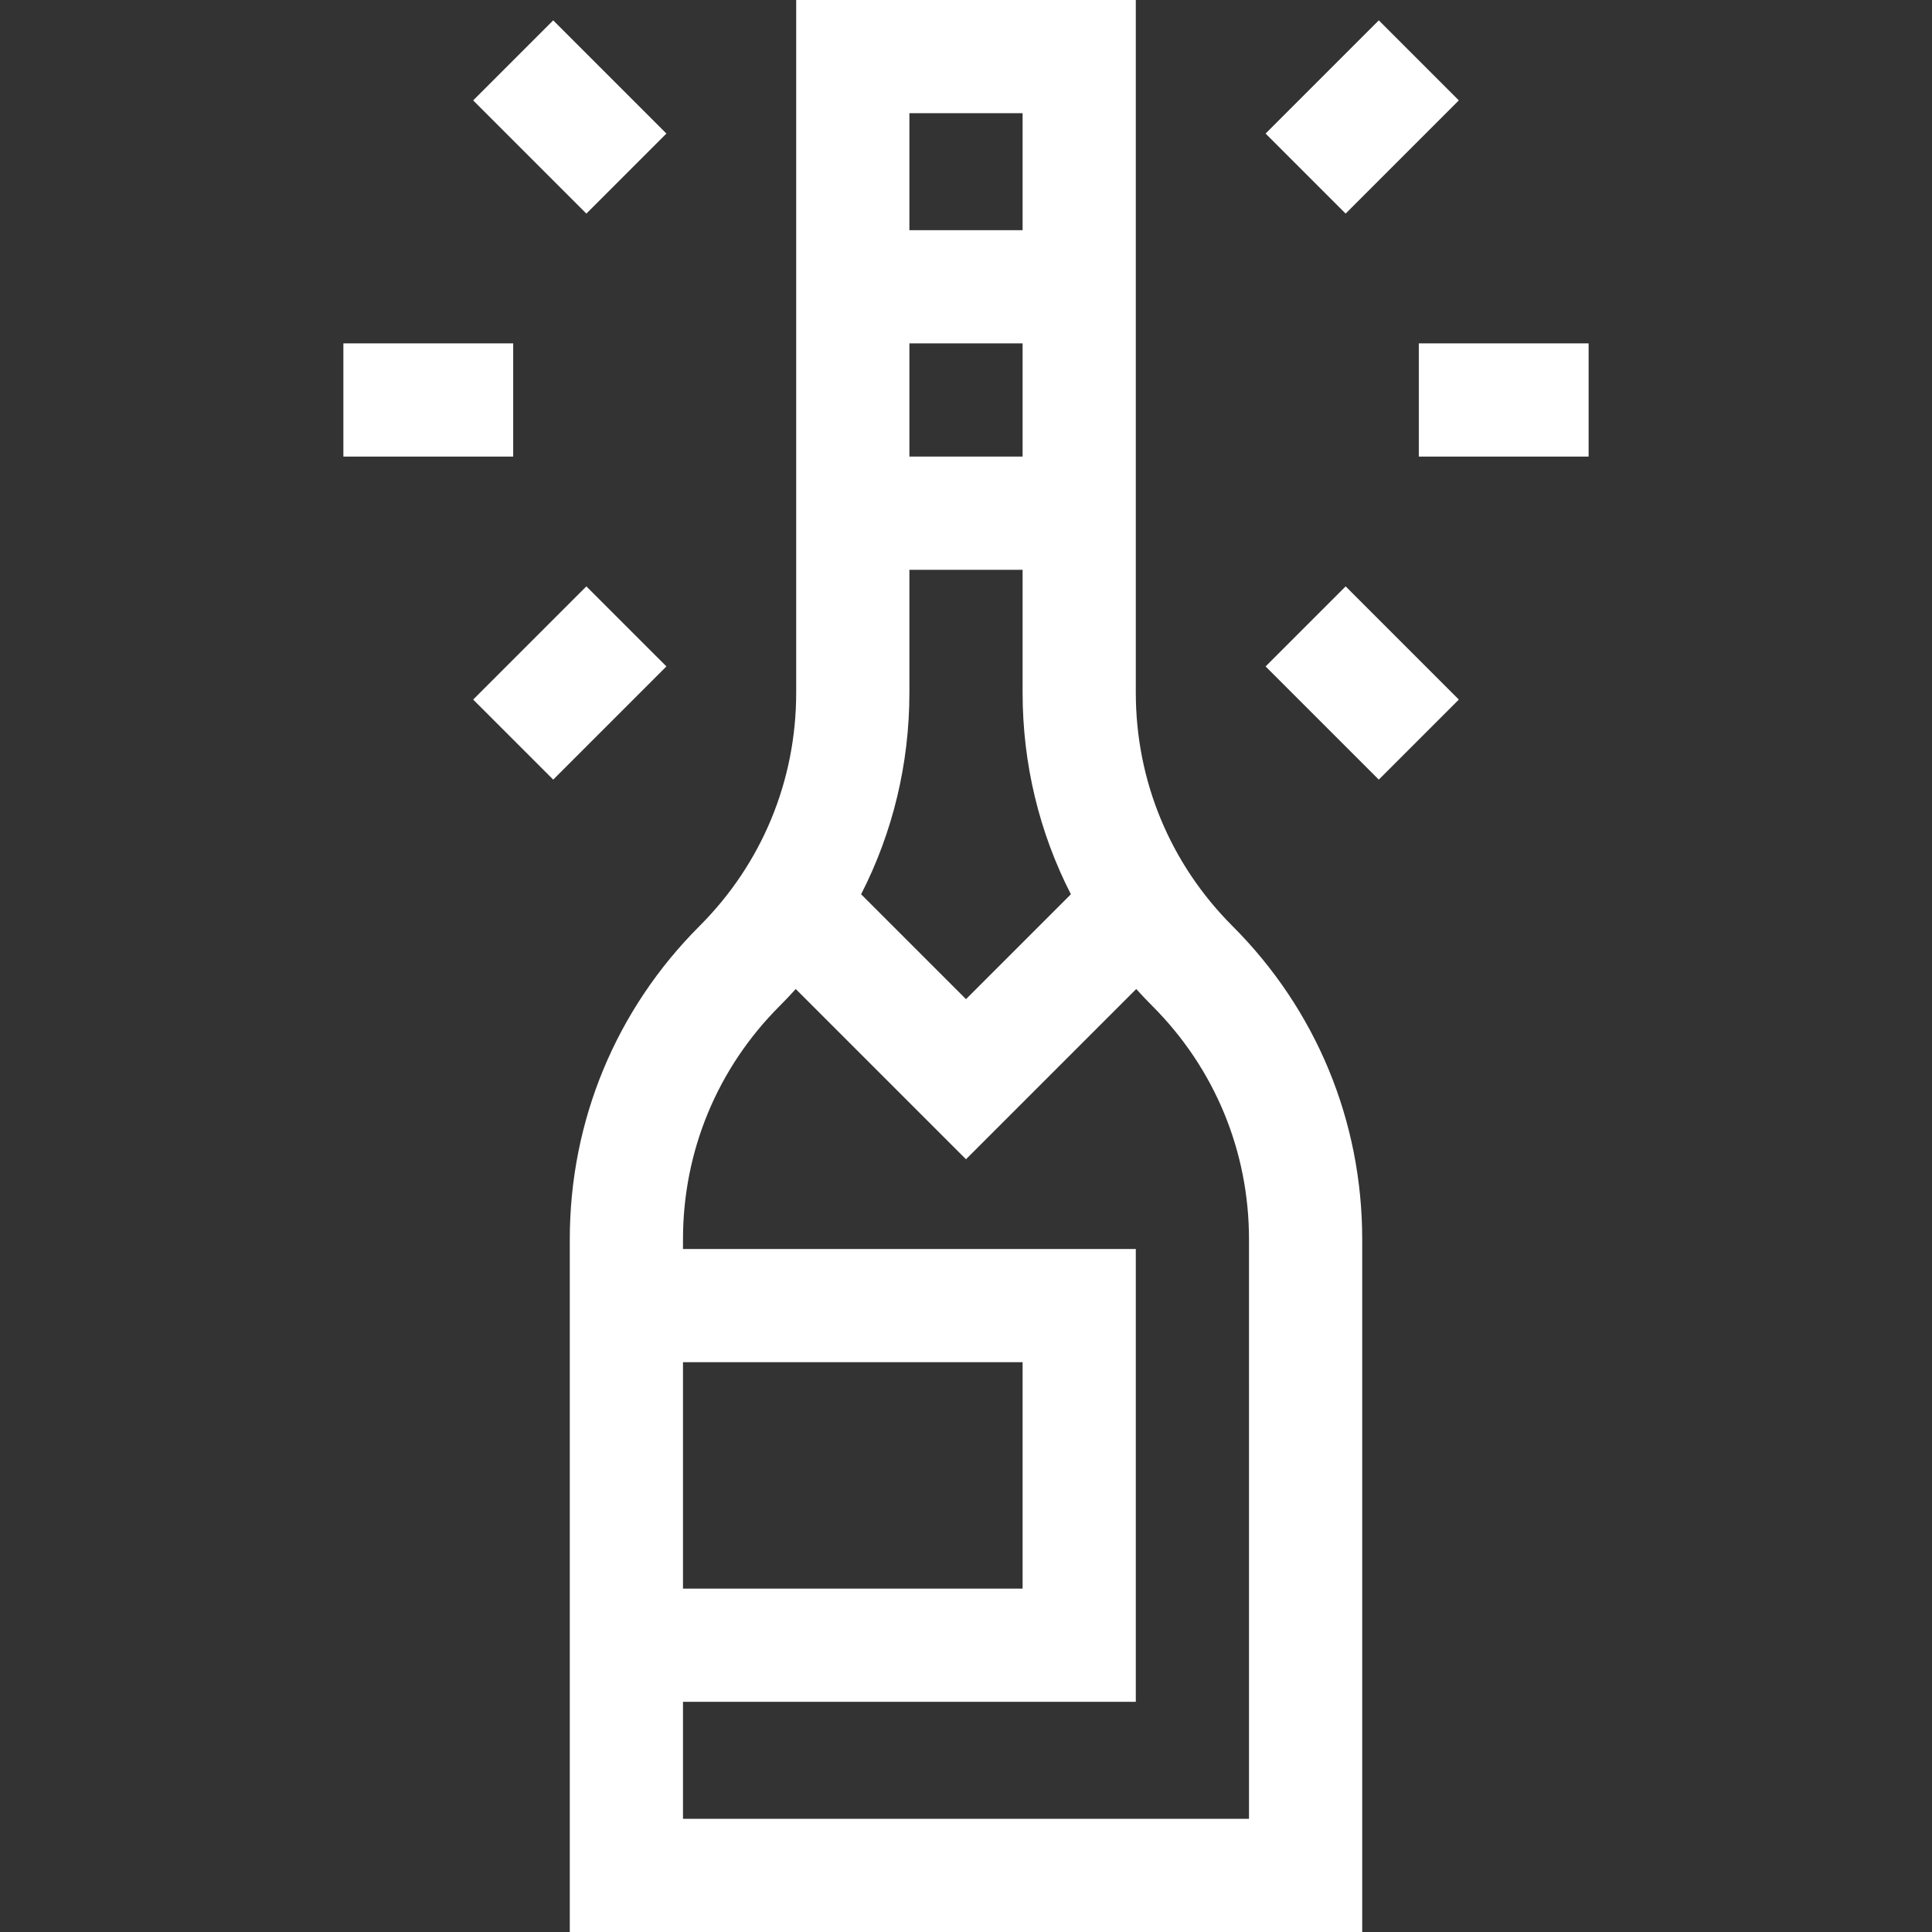 <?xml version="1.0"?>
<svg xmlns="http://www.w3.org/2000/svg" viewBox="-91 0 512 512" width="512px" height="512px"><rect x="-91" y="0" width="512" height="512" fill="#333333" stroke="none"/><path d="m210 183.574c0-4.48 0-178.996 0-183.574h-90v183.574c0 23.352-9.094 45.309-25.605 61.82-22.18 22.18-34.395 51.668-34.395 83.031v183.574h210v-183.574c0-31.363-12.215-60.855-34.395-83.031-16.512-16.512-25.605-38.469-25.605-61.82zm-60-153.574h30v31h-30zm0 61h30v30h-30zm30 60v32.574c0 18.883 4.434 37.082 12.797 53.418l-27.797 27.793-27.797-27.793c8.363-16.336 12.797-34.535 12.797-53.418v-32.574zm-90 210h90v60h-90zm150 121h-150v-31h120v-120h-120v-2.574c0-23.352 9.094-45.309 25.605-61.82 1.473-1.469 2.895-2.977 4.277-4.508l45.117 45.117 45.117-45.117c1.383 1.535 2.805 3.039 4.277 4.508 16.512 16.512 25.605 38.469 25.605 61.82zm0 0" fill="#FFFFFF"/><path d="m285 91h45v30h-45zm0 0" fill="#FFFFFF"/><path d="m274.395 5.391 21.211 21.211-30 30-21.211-21.211zm0 0" fill="#FFFFFF"/><path d="m274.395 206.609-30-30 21.211-21.211 30 30zm0 0" fill="#FFFFFF"/><path d="m0 91h45v30h-45zm0 0" fill="#FFFFFF"/><path d="m55.605 5.395 30 29.996-21.215 21.215-29.996-30zm0 0" fill="#FFFFFF"/><path d="m34.391 185.395 30-30 21.215 21.211-30 30zm0 0" fill="#FFFFFF"/></svg>
